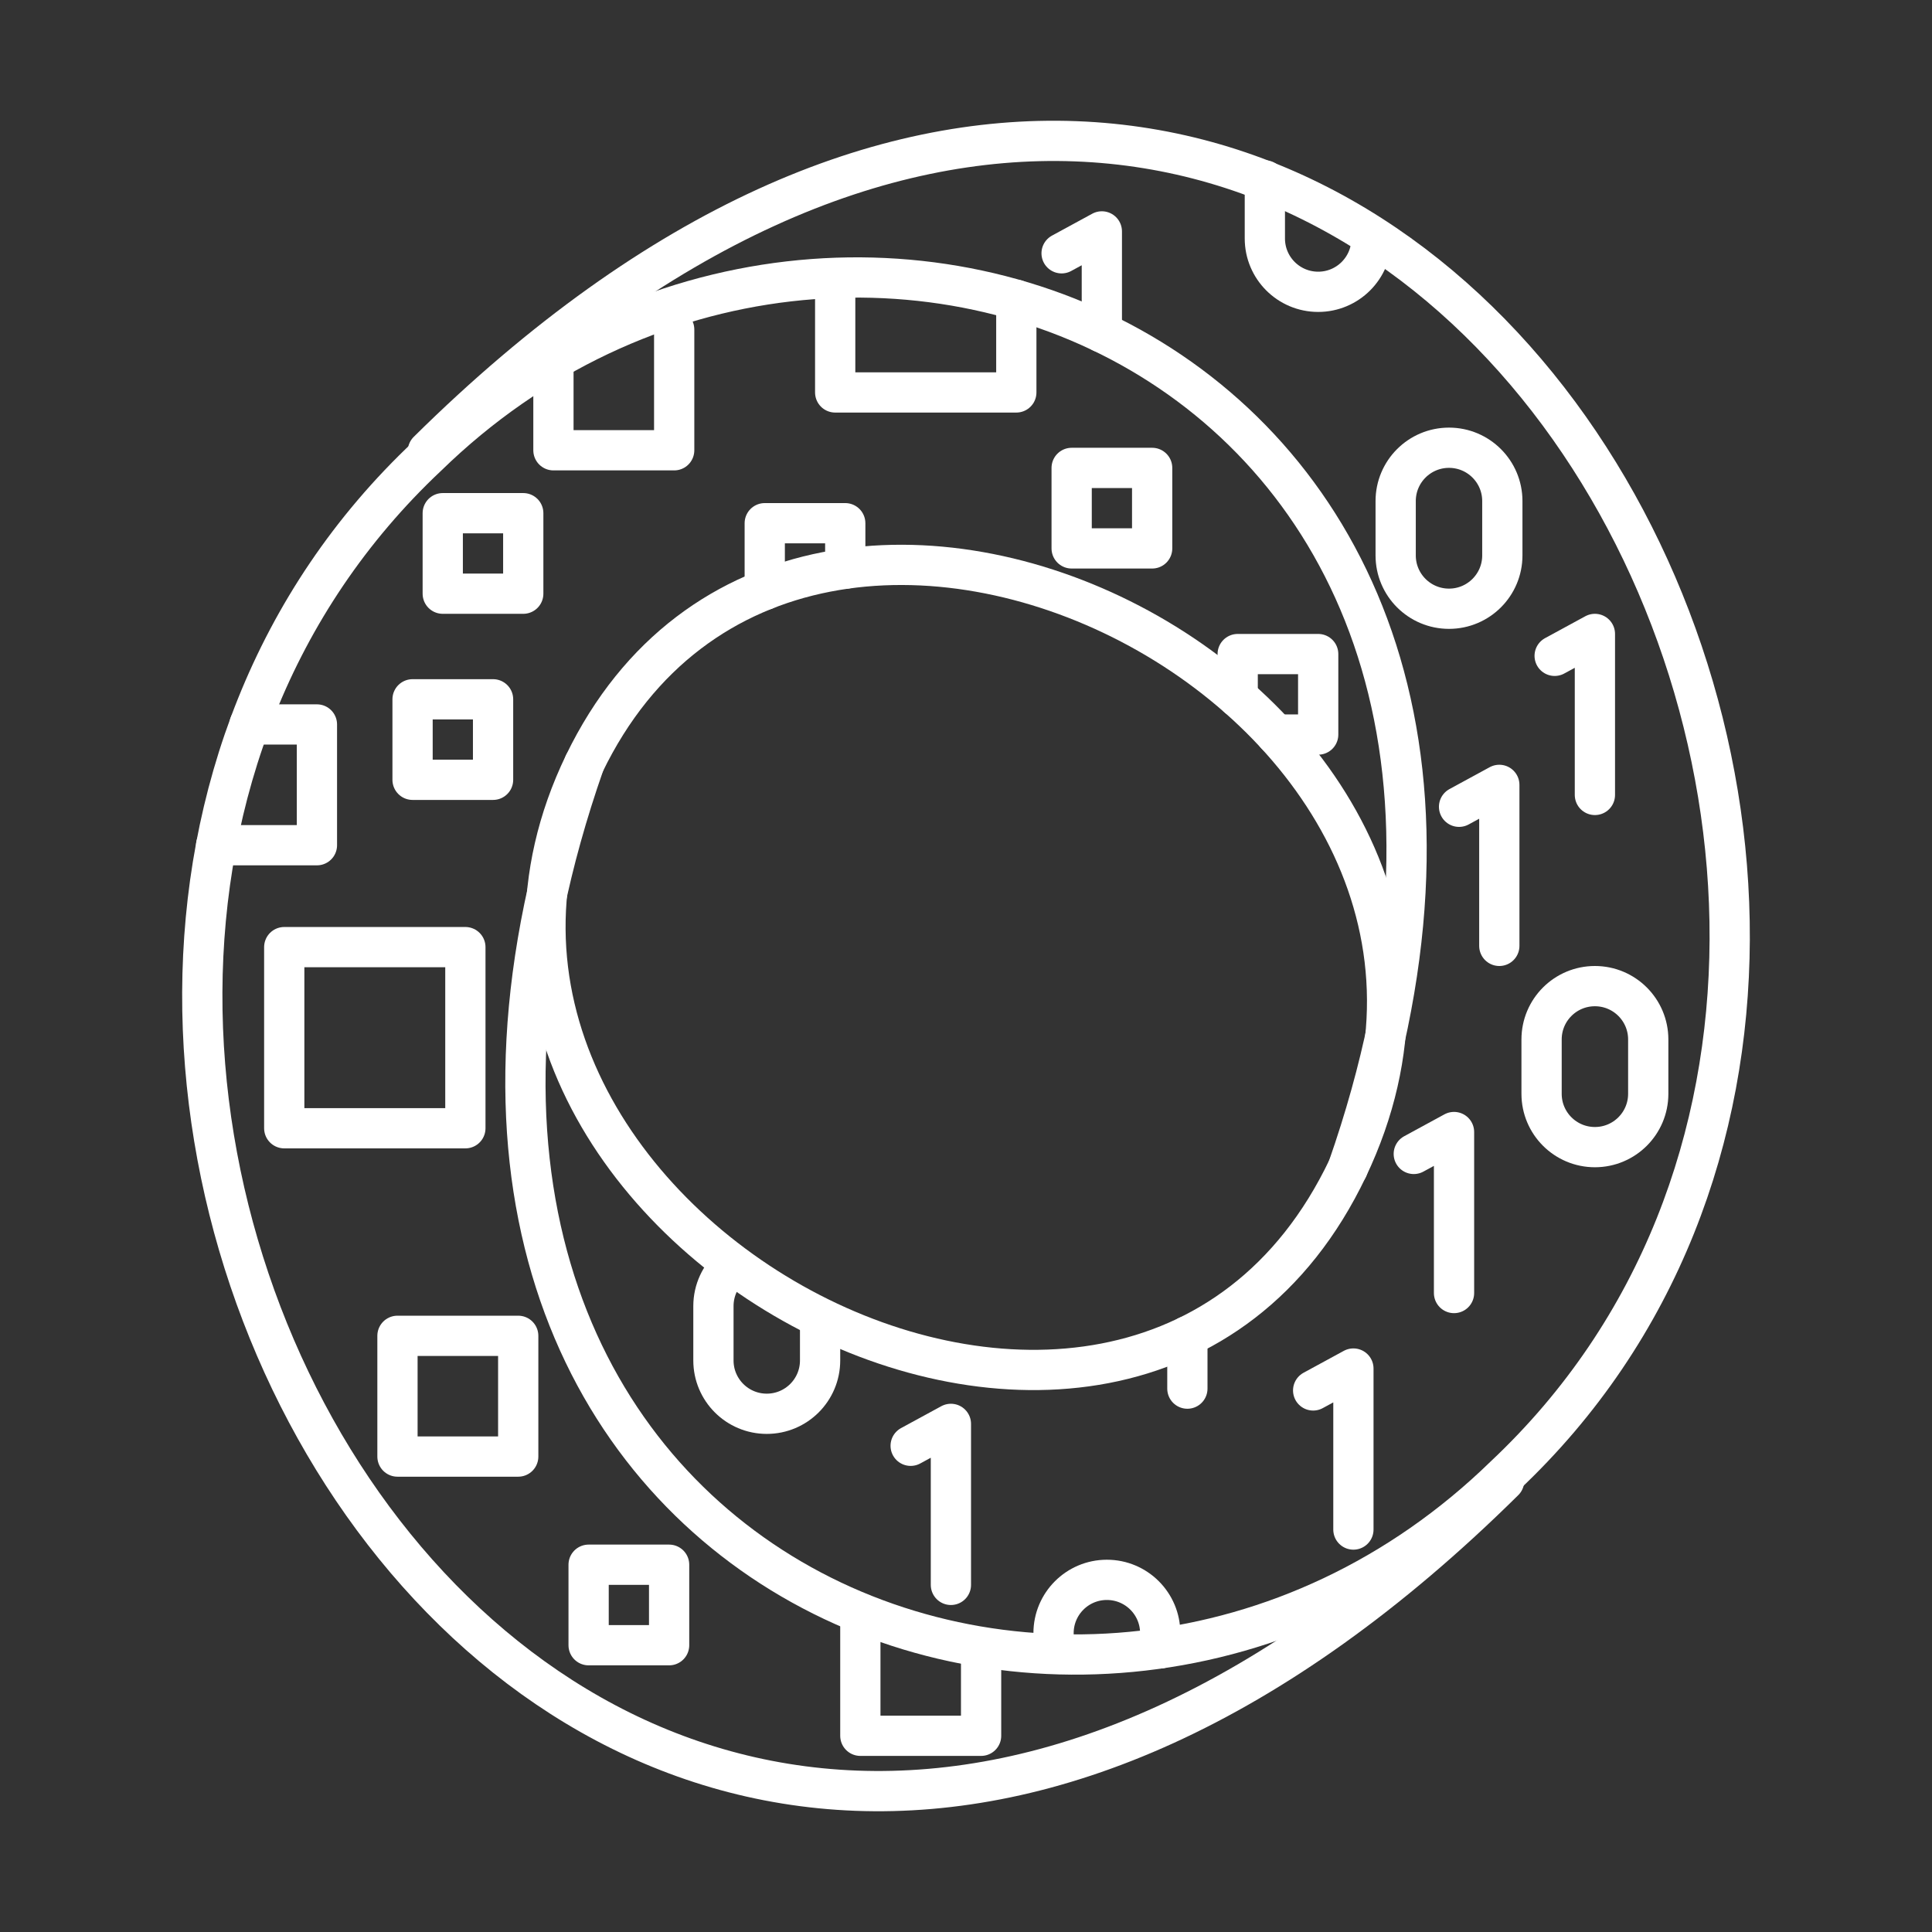 <?xml version="1.0" encoding="UTF-8"?><svg id="b" xmlns="http://www.w3.org/2000/svg" viewBox="0 0 48 48"><rect x="0" y="0" width="48" height="48" fill="#333333" stroke="none"/><defs><style>.c{fill:none;stroke:#fff;stroke-linecap:round;stroke-linejoin:round;}</style></defs><g><path class="c" d="m10.631,11.209c23.091-22.832,42.215,10.92,26.753,25.459-10.519,10.25-29.778,2.086-22.869-17.691"/><path class="c" d="m37.369,36.791C14.277,59.623-4.846,25.87,10.616,11.332c10.519-10.25,29.778-2.086,22.869,17.691"/><path class="c" d="m14.514,18.976c5.407-11.191,24.444-1.437,18.97,10.047-5.473,11.485-24.378,1.144-18.97-10.047Z"/></g><g><path class="c" d="m26.175,41.079v-.503c0-.732.593-1.325,1.325-1.325h0c.732,0,1.325.593,1.325,1.325v.378"/><path class="c" d="m36,15.124h0c-.732,0-1.325-.593-1.325-1.325v-1.35c0-.732.593-1.325,1.325-1.325h0c.732,0,1.325.593,1.325,1.325v1.35c0,.732-.593,1.325-1.325,1.325Z"/><path class="c" d="m34.075,5.925c0,.732-.593,1.325-1.325,1.325h0s0,0,0,0c-.732,0-1.325-.593-1.325-1.325v-1.35c0-.031.001-.062.003-.092"/><path class="c" d="m39.625,28.5h0c-.732,0-1.325-.593-1.325-1.325v-1.35c0-.732.593-1.325,1.325-1.325h0c.732,0,1.325.593,1.325,1.325v1.35c0,.732-.593,1.325-1.325,1.325Z"/><g><path class="c" d="m22.625,35.92l1-.544v4"/><path class="c" d="m36.25,20.044l1-.544v4"/><path class="c" d="m35.125,28.669l1-.544v4"/><path class="c" d="m32.625,34.545l1-.544v4"/><path class="c" d="m38.625,16.294l1-.544v4"/><path class="c" d="m29.5,34.5v-1.301"/><path class="c" d="m27.375,8.258v-2.509l-1,.544"/></g><path class="c" d="m20.375,32.758v1.042c0,.732-.593,1.325-1.325,1.325h0c-.732,0-1.325-.593-1.325-1.325v-1.35c0-.394.172-.748.445-.991"/><path class="c" d="m16.75,8.187v3h-3v-2.243"/><path class="c" d="m9.875,33.188h3v3h-3v-3Z"/><path class="c" d="m24.375,40.969v2.156h-3v-3"/><path class="c" d="m26.625,11.625h2v2h-2v-2Z"/><path class="c" d="m19,14.656v-1.657h2v1.131"/><path class="c" d="m11,12.75h2v2h-2v-2Z"/><path class="c" d="m10.25,17.374h2v2h-2v-2Z"/><path class="c" d="m30.75,17.321v-1.071s2,0,2,0v2h-1.048"/><path class="c" d="m14.624,38.875h2v2h-2v-2Z"/><path class="c" d="m7.062,23.531h4.5v4.5h-4.5v-4.5Z"/><path class="c" d="m25.25,7.45v2.3h-4.5v-2.625"/><path class="c" d="m6.2,17.999h1.674v3h-2.503"/></g></svg>